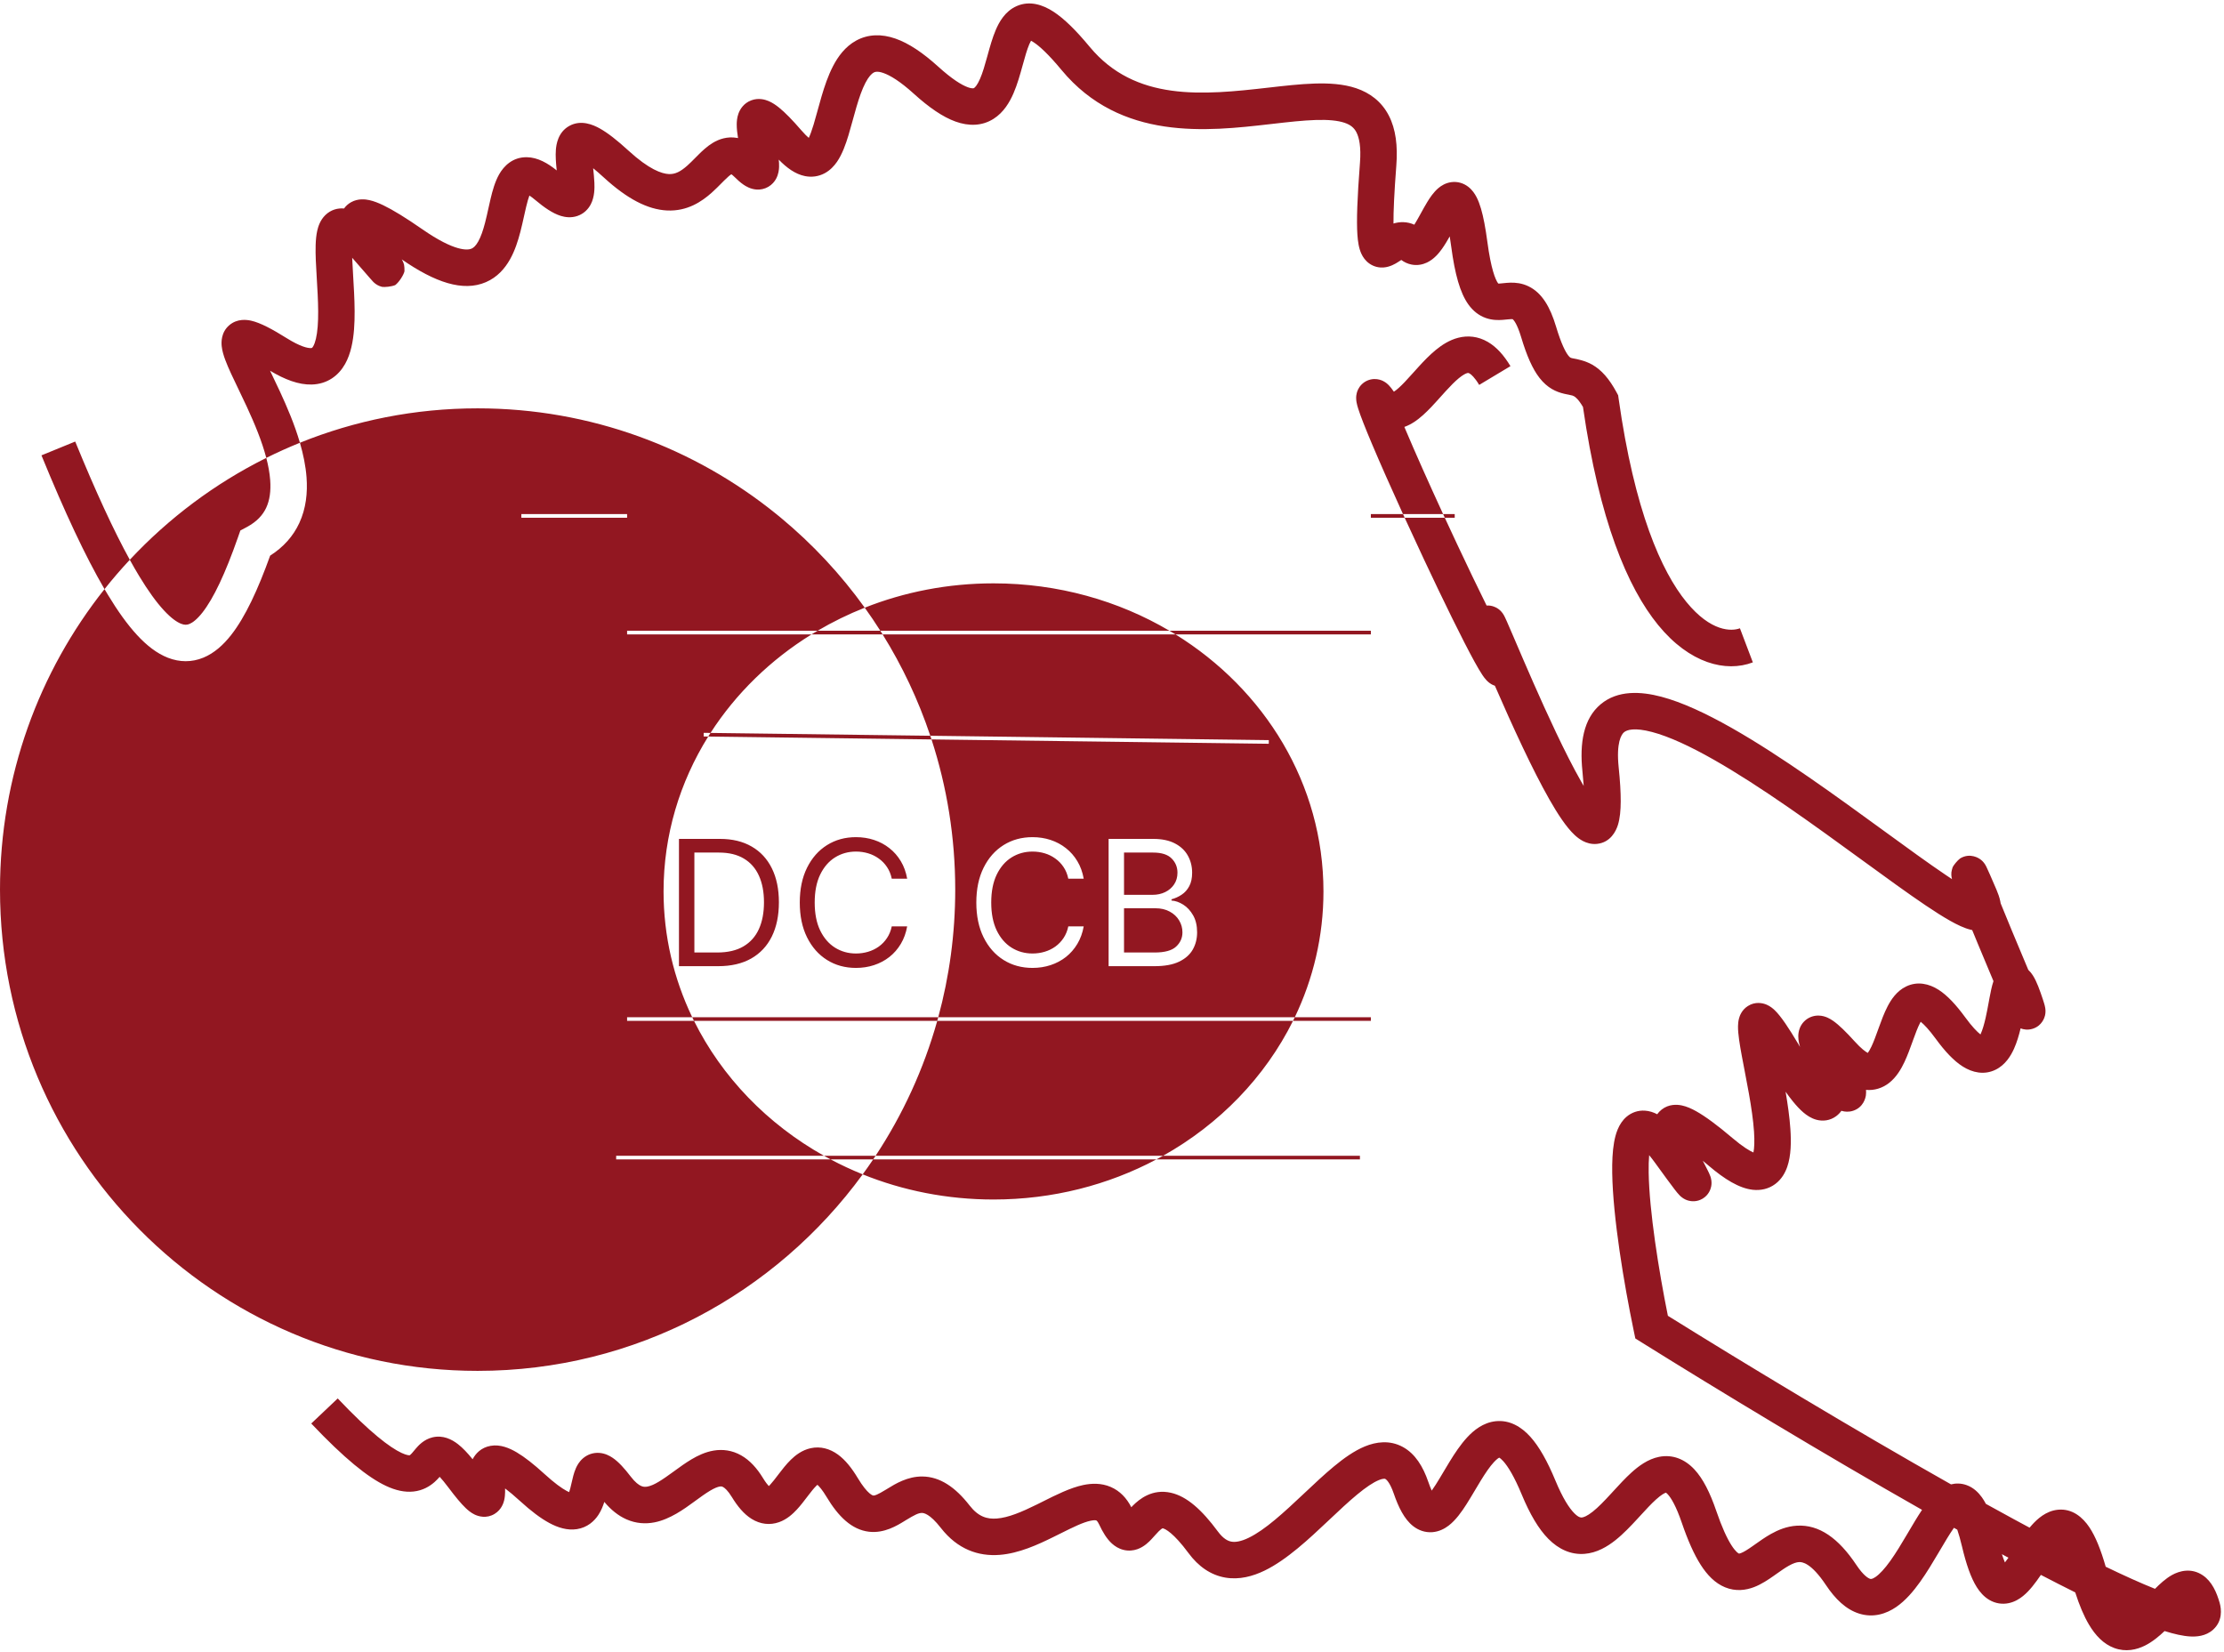 <!--
    Card app version  1 - prisma_muestra svg  - Features:
 * 
 *        -> Setting a 'defualtImage'. 
 * 
 * Note: This sample image was built with Figma. 
 * 
 * 'assets' must be always on 'src' directory

-->
<svg width="610" height="453" viewBox="0 0 610 453" fill="none" xmlns="http://www.w3.org/2000/svg">
<path fill-rule="evenodd" clip-rule="evenodd" d="M250.642 25.705C254.837 29.506 258.593 32.082 262.06 33.335C265.729 34.661 269.361 34.577 272.492 32.606C275.308 30.834 276.937 27.996 277.974 25.611C279.039 23.163 279.805 20.394 280.444 18.082C281.133 15.589 281.673 13.635 282.317 12.133C282.502 11.701 282.662 11.39 282.788 11.171C282.973 11.267 283.207 11.4 283.496 11.588C285.151 12.666 287.628 14.939 291.15 19.19C307.357 38.75 331.304 36.004 348.217 34.065L349.068 33.968C353.494 33.462 357.403 33.021 360.861 32.911C364.354 32.801 366.931 33.053 368.777 33.675C370.445 34.238 371.404 35.052 372.042 36.288C372.777 37.71 373.353 40.223 373.015 44.617C372.266 54.352 372.046 60.561 372.309 64.388C372.433 66.204 372.693 68.09 373.42 69.641C373.815 70.482 374.487 71.531 375.644 72.326C376.889 73.183 378.257 73.444 379.458 73.364C381.279 73.243 382.786 72.295 383.307 71.968L383.371 71.928C383.709 71.717 383.952 71.559 384.148 71.433C384.221 71.385 384.287 71.342 384.349 71.302C385.116 71.873 386.052 72.349 387.165 72.566C388.781 72.882 390.24 72.551 391.377 72.015C393.368 71.077 394.737 69.342 395.542 68.213C396.296 67.153 397.004 65.954 397.63 64.844C397.768 65.69 397.906 66.626 398.044 67.661C399.051 75.216 400.467 80.322 402.748 83.506C404.014 85.272 405.605 86.54 407.52 87.218C409.317 87.853 410.994 87.817 412.106 87.737C412.539 87.706 412.995 87.658 413.344 87.621C413.431 87.612 413.51 87.604 413.582 87.597C414 87.554 414.281 87.531 414.516 87.526C414.727 87.522 414.842 87.533 414.894 87.542C415.077 87.682 416.057 88.591 417.211 92.437C418.764 97.615 420.353 101.207 422.26 103.653C424.438 106.446 426.817 107.477 428.967 107.989C429.835 108.196 430.356 108.295 430.707 108.361C431.236 108.462 431.383 108.49 431.759 108.703C432.076 108.884 432.919 109.468 434.182 111.628C438.656 142.649 446.356 161.106 454.804 171.44C463.44 182.003 473.376 184.481 480.773 181.675L477.227 172.325C474.958 173.186 469.294 173.364 462.546 165.11C455.695 156.73 448.297 140.12 443.951 109.302L443.826 108.417L443.402 107.629C441.396 103.904 439.265 101.471 436.71 100.015C434.755 98.901 432.498 98.487 431.607 98.324C431.543 98.312 431.485 98.302 431.436 98.292C431.371 98.28 431.32 98.27 431.283 98.261L431.249 98.253C430.799 98.146 430.613 98.102 430.146 97.503C429.397 96.543 428.236 94.385 426.789 89.563C425.186 84.218 422.953 80.321 419.234 78.527C417.399 77.642 415.642 77.499 414.297 77.528C413.641 77.543 413.031 77.601 412.563 77.649C412.465 77.659 412.375 77.668 412.29 77.677L412.191 77.687C411.874 77.721 411.642 77.745 411.394 77.763C411.189 77.777 411.046 77.78 410.95 77.779C410.929 77.752 410.905 77.72 410.877 77.682C410.158 76.678 408.949 73.784 407.956 66.339C407.443 62.488 406.871 59.479 406.207 57.221C405.874 56.091 405.482 55.021 404.993 54.077C404.526 53.174 403.816 52.079 402.705 51.224C401.451 50.26 399.816 49.715 398.036 49.963C396.456 50.182 395.288 50.956 394.577 51.544C393.223 52.663 392.184 54.247 391.484 55.393C390.881 56.379 390.259 57.509 389.699 58.528C389.552 58.795 389.409 59.054 389.272 59.302C388.774 60.199 388.329 60.976 387.918 61.628C386.986 61.207 385.979 60.965 384.914 60.934C383.906 60.904 382.991 61.069 382.204 61.308C382.177 58.024 382.401 52.982 382.985 45.383C383.397 40.027 382.848 35.415 380.926 31.697C378.909 27.792 375.68 25.45 371.973 24.2C368.444 23.01 364.459 22.793 360.545 22.916C356.604 23.041 352.272 23.536 347.956 24.03L347.932 24.032C329.885 26.095 311.37 27.92 298.85 12.81C295.122 8.311 291.88 5.115 288.953 3.209C286.041 1.312 282.445 0.092 278.848 1.672C275.648 3.078 274.024 6.096 273.125 8.195C272.207 10.336 271.508 12.871 270.907 15.049L270.806 15.418C270.132 17.856 269.539 19.931 268.804 21.623C268.04 23.379 267.426 23.979 267.165 24.143C267.096 24.187 267.034 24.216 266.885 24.225C266.7 24.236 266.253 24.218 265.459 23.93C263.782 23.324 261.163 21.744 257.358 18.295C253.127 14.461 249.252 11.86 245.608 10.587C241.794 9.254 238.095 9.35 234.839 11.127C231.802 12.784 229.833 15.543 228.488 18.128C227.123 20.753 226.132 23.733 225.328 26.464C224.951 27.747 224.598 29.037 224.266 30.25L224.265 30.252L224.188 30.534C223.828 31.851 223.493 33.065 223.151 34.191C222.654 35.828 222.218 37.008 221.834 37.818C221.347 37.406 220.667 36.754 219.784 35.732C217.351 32.915 215.334 30.843 213.655 29.494C212.826 28.829 211.871 28.168 210.824 27.724C209.837 27.305 208.061 26.785 206.087 27.51C203.947 28.297 202.95 30.02 202.537 31.174C202.145 32.272 202.076 33.35 202.07 34.093C202.061 35.312 202.231 36.659 202.428 37.873C202.327 37.853 202.226 37.834 202.125 37.816C199.487 37.364 197.242 38.148 195.547 39.16C193.965 40.104 192.609 41.398 191.582 42.418C191.233 42.764 190.914 43.086 190.61 43.393C189.894 44.117 189.267 44.752 188.547 45.394C186.629 47.104 185.158 47.821 183.439 47.74C181.506 47.649 178.022 46.488 172.379 41.314C169.29 38.483 166.697 36.449 164.503 35.228C162.691 34.22 159.38 32.761 156.17 34.524C152.995 36.269 152.574 39.733 152.468 41.043C152.326 42.778 152.497 44.718 152.65 46.248C152.667 46.417 152.684 46.584 152.7 46.746C150.27 44.783 147.509 43.166 144.509 43.12C140.579 43.059 138.184 45.584 136.926 47.782C135.758 49.823 135.076 52.35 134.572 54.462C134.328 55.487 134.124 56.412 133.928 57.307C133.65 58.569 133.386 59.773 133.036 61.116C132.478 63.259 131.881 64.975 131.163 66.248C130.467 67.481 129.838 67.982 129.323 68.203C128.291 68.647 124.748 69.071 115.852 62.893C111.281 59.719 107.776 57.573 105.136 56.302C103.83 55.673 102.532 55.157 101.296 54.888C100.231 54.656 98.24 54.383 96.306 55.457C95.452 55.932 94.825 56.535 94.37 57.184C92.59 57.026 90.723 57.543 89.238 58.991C87.816 60.378 87.27 62.139 87.014 63.273C86.482 65.626 86.51 68.657 86.619 71.416C86.679 72.938 86.788 74.747 86.896 76.561L86.896 76.562C86.982 77.998 87.068 79.438 87.131 80.74C87.284 83.938 87.341 86.963 87.135 89.574C86.92 92.289 86.455 94.007 85.939 94.924C85.635 95.465 85.529 95.466 85.286 95.469C85.277 95.469 85.267 95.47 85.258 95.47C85.246 95.47 85.234 95.47 85.222 95.471C84.388 95.493 82.368 95.083 78.65 92.76C74.729 90.31 71.415 88.518 68.865 87.954C67.714 87.699 65.069 87.313 62.865 89.218C60.604 91.172 60.696 93.881 60.808 94.958C60.945 96.266 61.367 97.593 61.784 98.717C62.225 99.904 62.794 101.204 63.408 102.538C63.999 103.821 64.671 105.217 65.364 106.656L65.455 106.845C66.187 108.366 66.949 109.951 67.713 111.601C69.85 116.217 71.846 121.026 73.038 125.591C58.936 132.613 46.269 142.118 35.6 153.538C31.187 145.532 26.241 134.829 20.628 121.107L11.372 124.893C17.778 140.552 23.476 152.709 28.667 161.582C10.728 184.168 0 212.821 0 244C0 316.902 58.651 376 131 376C174.347 376 212.777 354.786 236.621 322.099C247.622 326.539 259.753 329 272.5 329C288.75 329 303.999 325.001 317.181 318H373V317H319.014C334.513 308.312 346.996 295.414 354.65 280H376V279H355.138C360.19 268.466 363 256.789 363 244.5C363 215.054 346.869 189.127 322.409 174H376V173H320.753C306.786 164.765 290.239 160 272.5 160C259.97 160 248.034 162.378 237.183 166.676C230.582 157.49 222.837 149.193 214.157 142C213.752 141.664 213.344 141.331 212.935 141C190.499 122.855 162.007 112 131 112C113.775 112 97.327 115.35 82.262 121.438C80.8 116.414 78.713 111.559 76.787 107.399C75.988 105.673 75.196 104.025 74.466 102.508L74.067 101.68C78.087 104.096 81.918 105.564 85.493 105.467C89.823 105.35 92.875 102.99 94.655 99.826C96.248 96.993 96.853 93.524 97.104 90.363C97.362 87.1 97.278 83.562 97.119 80.26C97.04 78.62 96.951 77.143 96.865 75.742C96.766 74.11 96.673 72.581 96.611 71.021C96.607 70.915 96.603 70.81 96.599 70.707C98.293 72.643 99.529 74.065 100.409 75.078C100.781 75.506 101.09 75.861 101.343 76.151C101.736 76.602 102.093 77.011 102.307 77.234C102.345 77.273 102.41 77.34 102.489 77.415L102.493 77.419C102.534 77.459 102.76 77.677 103.073 77.899L103.079 77.903C103.152 77.957 103.811 78.441 104.775 78.679C105.466 78.798 107.32 78.639 108.401 78.195C109.506 77.362 110.732 75.359 110.94 74.401C110.974 73.837 110.896 72.944 110.826 72.618C110.77 72.411 110.657 72.07 110.604 71.933C110.496 71.669 110.389 71.471 110.345 71.391C110.294 71.301 110.243 71.215 110.196 71.14C119.28 77.439 126.97 80.099 133.271 77.391C136.428 76.034 138.494 73.605 139.872 71.162C141.228 68.759 142.084 66.054 142.714 63.634C143.086 62.206 143.451 60.559 143.776 59.094L143.776 59.093C143.966 58.234 144.143 57.437 144.299 56.784C144.634 55.38 144.931 54.359 145.203 53.637C145.597 53.891 146.118 54.268 146.779 54.825C149.223 56.882 151.58 58.526 153.82 59.214C155.014 59.58 156.644 59.822 158.365 59.235C160.215 58.605 161.387 57.29 162.045 56.027C163.123 53.955 163.084 51.496 163.029 50.131C162.978 48.859 162.827 47.42 162.697 46.183L162.692 46.138C163.53 46.819 164.501 47.659 165.621 48.686C171.978 54.512 177.619 57.476 182.967 57.729C188.529 57.991 192.496 55.271 195.203 52.856C196.175 51.99 197.137 51.016 197.922 50.223C198.177 49.965 198.414 49.726 198.625 49.516C199.575 48.573 200.168 48.065 200.596 47.793C200.781 47.917 201.07 48.141 201.464 48.535C202.258 49.329 203.069 50.054 203.889 50.62C204.578 51.095 205.894 51.904 207.595 51.992C208.566 52.041 209.679 51.853 210.736 51.237C211.772 50.633 212.436 49.805 212.841 49.077C213.562 47.781 213.661 46.457 213.684 45.786C213.707 45.147 213.669 44.463 213.599 43.785C215.733 45.987 218.112 47.767 220.802 48.301C222.665 48.67 224.519 48.409 226.173 47.528C227.717 46.704 228.804 45.493 229.567 44.388C231.029 42.272 231.988 39.507 232.72 37.095C233.107 35.82 233.476 34.478 233.833 33.175L233.904 32.916L233.904 32.914C234.242 31.681 234.572 30.475 234.922 29.286C235.681 26.705 236.455 24.482 237.36 22.743C238.284 20.965 239.088 20.2 239.63 19.904C239.952 19.729 240.636 19.442 242.309 20.027C244.155 20.672 246.873 22.289 250.642 25.705ZM241.455 173C240.091 170.849 238.666 168.74 237.183 166.676C232.672 168.463 228.348 170.582 224.247 173H172V174H222.591C211.339 180.959 201.849 190.203 194.882 201.024L193.013 201L193 202L194.253 202.016C186.463 214.498 182 229.012 182 244.5C182 256.789 184.81 268.466 189.862 279H172V280H190.35C198.004 295.414 210.487 308.312 225.986 317H169V318H227.819C230.66 319.509 233.598 320.879 236.621 322.099C237.604 320.752 238.562 319.385 239.495 318H317.181C317.797 317.673 318.408 317.34 319.014 317H240.161C247.58 305.759 253.334 293.307 257.069 280H354.65C354.815 279.668 354.978 279.335 355.138 279H257.345C260.38 267.853 262 256.117 262 244C262 229.615 259.717 215.768 255.495 202.806L348 204L348.013 203L255.163 201.802C251.872 191.965 247.461 182.646 242.083 174H322.409C321.861 173.661 321.309 173.328 320.753 173H241.455ZM241.455 173C241.666 173.332 241.876 173.666 242.083 174H222.591C223.139 173.661 223.691 173.328 224.247 173H241.455ZM255.163 201.802C255.275 202.136 255.386 202.471 255.495 202.806L194.253 202.016C194.46 201.684 194.67 201.353 194.882 201.024L255.163 201.802ZM257.345 279H189.862C190.022 279.335 190.185 279.668 190.35 280H257.069C257.162 279.667 257.254 279.334 257.345 279ZM240.161 317C239.94 317.334 239.718 317.668 239.495 318H227.819C227.203 317.673 226.593 317.34 225.986 317H240.161ZM82.262 121.438C79.125 122.706 76.049 124.092 73.038 125.591C73.585 127.687 73.963 129.731 74.107 131.681C74.331 134.703 73.966 137.214 73.023 139.248C72.114 141.206 70.517 143.057 67.647 144.588L65.925 145.506L65.281 147.348C61.805 157.28 58.586 164.104 55.522 168.005C54.014 169.923 52.808 170.787 51.972 171.133C51.301 171.41 50.642 171.461 49.684 171.089C48.565 170.655 46.978 169.601 44.934 167.386C42.914 165.198 40.653 162.104 38.138 157.944C37.312 156.578 36.466 155.11 35.6 153.538C33.184 156.123 30.871 158.807 28.667 161.582C28.973 162.105 29.278 162.618 29.581 163.118C32.3 167.615 34.953 171.317 37.586 174.169C40.193 176.993 42.997 179.22 46.066 180.411C49.295 181.664 52.621 181.684 55.79 180.375C58.794 179.135 61.283 176.858 63.385 174.183C67.297 169.204 70.767 161.664 74.102 152.393C77.803 150.039 80.447 147.008 82.094 143.455C83.956 139.442 84.388 135.11 84.08 130.944C83.847 127.795 83.177 124.584 82.262 121.438ZM282.214 10.948C282.213 10.946 282.234 10.947 282.279 10.959C282.237 10.956 282.214 10.95 282.214 10.948ZM396.068 58.595C396.069 58.596 396.074 58.603 396.084 58.621C396.073 58.604 396.068 58.595 396.068 58.595ZM414.917 87.546C414.924 87.549 414.929 87.55 414.93 87.55C414.931 87.55 414.93 87.549 414.929 87.549C414.927 87.548 414.923 87.547 414.917 87.546ZM377.723 63.646C377.724 63.645 377.743 63.634 377.78 63.618C377.741 63.639 377.722 63.647 377.723 63.646ZM203.688 45.474C203.688 45.473 203.69 45.459 203.691 45.432L203.691 45.411C203.687 45.455 203.686 45.477 203.688 45.474ZM209.559 42.383C209.641 42.429 209.647 42.443 209.566 42.388L209.559 42.383ZM103.225 60.395C103.225 60.393 103.224 60.391 103.224 60.391C103.224 60.391 103.225 60.398 103.229 60.411C103.227 60.404 103.226 60.398 103.225 60.395ZM101.865 76.662C101.866 76.663 101.855 76.647 101.829 76.611C101.838 76.624 101.846 76.636 101.852 76.644C101.86 76.655 101.864 76.661 101.865 76.662ZM66.706 97.718L66.717 97.721C66.612 97.707 66.597 97.694 66.706 97.718ZM162.494 41.465C162.497 41.47 162.489 41.53 162.459 41.628C162.475 41.508 162.491 41.459 162.494 41.465ZM159.035 43.668C158.954 43.65 158.909 43.632 158.907 43.628C158.905 43.624 158.945 43.633 159.035 43.668ZM212.073 34.074C212.075 34.056 212.076 34.046 212.075 34.046C212.075 34.046 212.075 34.05 212.074 34.057C212.074 34.062 212.073 34.067 212.073 34.074ZM385.497 117.821C385.393 117.576 385.292 117.334 385.192 117.097C386.194 116.741 387.081 116.258 387.828 115.775C389.579 114.64 391.176 113.099 392.534 111.676C393.393 110.775 394.328 109.734 395.206 108.755L395.207 108.754C395.683 108.223 396.142 107.711 396.564 107.25C397.875 105.818 399.045 104.622 400.145 103.72C401.273 102.795 402.023 102.436 402.447 102.327C402.677 102.268 402.775 102.264 403.051 102.423C403.504 102.684 404.448 103.465 405.713 105.572L414.287 100.428C412.552 97.535 410.528 95.191 408.046 93.76C405.389 92.228 402.589 91.966 399.959 92.642C397.524 93.267 395.453 94.635 393.804 95.987C392.127 97.362 390.563 98.995 389.186 100.5C388.61 101.13 388.086 101.714 387.587 102.271C386.799 103.151 386.072 103.962 385.298 104.773C384.066 106.065 383.124 106.906 382.391 107.382C382.364 107.399 382.338 107.415 382.314 107.431C382.253 107.353 382.186 107.262 382.111 107.154C381.797 106.701 381.377 106.124 380.897 105.637C380.709 105.446 380.162 104.898 379.329 104.49C378.893 104.277 378.045 103.934 376.928 103.963C375.639 103.997 374.369 104.523 373.418 105.503C372.59 106.357 372.269 107.281 372.138 107.789C371.998 108.327 371.971 108.785 371.966 109.063C371.957 109.613 372.03 110.084 372.078 110.35C372.18 110.922 372.35 111.517 372.511 112.032C373.158 114.103 374.536 117.568 376.284 121.71C378.538 127.049 381.551 133.846 384.813 141H376V142H385.27C387.008 145.802 388.81 149.69 390.599 153.5C395.912 164.813 401.191 175.6 404.417 181.459C405.219 182.914 405.957 184.183 406.575 185.107C406.861 185.535 407.253 186.09 407.708 186.574C407.906 186.784 408.368 187.257 409.051 187.653C409.209 187.745 409.549 187.929 410.018 188.087C412.301 193.329 414.985 199.359 417.734 205.145C420.132 210.195 422.614 215.132 424.951 219.239C427.189 223.171 429.597 226.897 431.915 229.044C432.536 229.618 433.31 230.234 434.228 230.702C435.139 231.168 436.479 231.632 438.07 231.456C441.778 231.048 443.247 227.9 443.751 226.306C444.325 224.494 444.519 222.255 444.531 219.829C444.544 217.312 444.359 214.212 443.973 210.486C443.265 203.641 444.711 201.452 445.452 200.831C446.224 200.183 448.286 199.492 453.129 200.772C462.558 203.263 476.178 211.541 490.41 221.365C497.412 226.198 504.377 231.27 510.841 235.979L510.952 236.06L510.957 236.063C517.344 240.715 523.284 245.042 528.177 248.335C530.639 249.993 532.91 251.439 534.892 252.555C536.77 253.612 538.766 254.592 540.577 255.021C540.688 255.048 540.808 255.074 540.935 255.1C541.446 256.346 541.973 257.624 542.504 258.91C543.94 262.382 545.427 265.942 546.77 269.107C546.296 270.494 545.961 272.237 545.691 273.677C545.617 274.073 545.544 274.469 545.471 274.866C545.208 276.294 544.944 277.725 544.623 279.149C544.21 280.978 543.767 282.478 543.278 283.557C543.262 283.592 543.247 283.625 543.232 283.657C543.222 283.679 543.211 283.701 543.201 283.722C542.286 283.007 540.905 281.606 539.037 279.05C536.543 275.638 534.155 273.046 531.74 271.492C529.143 269.822 525.938 269.048 522.784 270.581C520.158 271.857 518.634 274.285 517.732 276.02C516.759 277.891 515.964 280.078 515.297 281.929L515.19 282.224C514.518 284.088 513.945 285.678 513.31 287.026C512.881 287.934 512.535 288.482 512.299 288.795C511.666 288.458 510.486 287.611 508.708 285.645C506.316 283.002 504.344 281.072 502.758 279.976C502.333 279.681 501.822 279.367 501.248 279.111C500.718 278.875 499.83 278.552 498.729 278.549C497.479 278.545 495.986 278.974 494.808 280.19C493.754 281.278 493.423 282.517 493.31 283.246C493.099 284.597 493.38 285.857 493.547 286.516C493.602 286.731 493.663 286.947 493.728 287.165C493.587 286.929 493.443 286.689 493.298 286.445C490.62 281.941 488.473 278.706 486.76 277.07C486.31 276.639 485.561 275.992 484.554 275.56C483.457 275.089 481.412 274.652 479.399 275.937C477.698 277.023 477.155 278.665 476.975 279.335C476.76 280.138 476.713 280.91 476.704 281.468C476.671 283.561 477.192 286.627 477.738 289.576C477.974 290.851 478.225 292.155 478.484 293.495C478.884 295.569 479.301 297.728 479.701 299.994C480.348 303.658 480.881 307.24 481.092 310.344C481.274 313.032 481.176 314.931 480.934 316.102C479.897 315.655 478.062 314.586 475.235 312.187C471.04 308.628 467.761 306.205 465.226 304.787C463.979 304.089 462.633 303.474 461.266 303.191C459.945 302.918 457.724 302.794 455.764 304.327C455.258 304.723 454.857 305.16 454.54 305.612C453.57 305.105 452.427 304.702 451.145 304.624C449.262 304.511 447.527 305.129 446.163 306.277C443.861 308.213 443.073 311.253 442.704 313.363C442.278 315.794 442.153 318.69 442.201 321.753C442.392 333.948 445.429 352.14 448.105 365.017L448.539 367.11L450.352 368.242C471.188 381.247 500.138 398.772 527.178 414.121C525.927 415.987 524.659 418.138 523.443 420.2L523.441 420.202L523.069 420.833C521.528 423.444 520.03 425.942 518.495 428.088C516.923 430.284 515.565 431.742 514.432 432.521C513.447 433.199 513.085 433.085 512.926 433.035L512.917 433.032C512.467 432.892 511.14 432.196 509.16 429.227C504.282 421.909 498.977 418.104 492.85 418.462C490.052 418.625 487.646 419.657 485.73 420.732C484.171 421.607 482.652 422.685 481.428 423.555C481.191 423.723 480.965 423.883 480.752 424.033C479.26 425.08 478.293 425.678 477.526 425.97C477.193 426.097 477.025 426.113 476.979 426.115C476.966 426.116 476.966 426.117 476.959 426.114C476.956 426.113 476.951 426.111 476.943 426.108C476.847 426.068 476.1 425.706 474.886 423.802C473.689 421.925 472.294 418.951 470.731 414.382C469.031 409.412 467.112 405.564 464.726 403.013C462.086 400.189 458.728 398.856 455.064 399.579C451.966 400.19 449.392 402.157 447.496 403.869C445.784 405.416 444.061 407.296 442.512 408.986C442.278 409.242 442.047 409.493 441.822 409.738C439.993 411.725 438.391 413.396 436.858 414.612C435.283 415.861 434.326 416.181 433.84 416.217L433.834 416.218C433.643 416.233 433.02 416.281 431.792 415.04C430.415 413.648 428.637 410.953 426.619 406.085C424.41 400.758 422.164 396.757 419.737 394.068C417.252 391.314 414.051 389.412 410.247 389.808C406.78 390.17 404.176 392.342 402.426 394.229C400.596 396.202 398.985 398.653 397.615 400.883C396.955 401.957 396.383 402.923 395.843 403.835L395.842 403.837C395.139 405.024 394.49 406.119 393.773 407.241C393.368 407.875 393.009 408.403 392.694 408.839C392.413 408.221 392.087 407.414 391.727 406.37C390.311 402.264 388.186 398.736 384.773 396.873C381.148 394.895 377.386 395.477 374.364 396.719C371.41 397.934 368.517 400.02 365.866 402.214C363.234 404.391 360.512 406.957 357.884 409.434L357.882 409.436L357.696 409.611C352.064 414.92 347.01 419.595 342.494 421.781C340.336 422.825 338.829 423.025 337.77 422.842C336.847 422.683 335.564 422.115 334.021 420.028C329.659 414.127 325.54 410.42 321.16 409.434C316.075 408.29 312.57 411.109 310.714 412.964C310.587 413.092 310.444 413.24 310.294 413.399C309.036 410.924 307.196 408.93 304.643 407.836C302.027 406.714 299.354 406.841 297.116 407.309C293.562 408.053 289.557 410.064 286.123 411.788C285.535 412.083 284.965 412.369 284.416 412.64C280.173 414.729 276.566 416.255 273.411 416.499C270.764 416.704 268.364 416.038 265.947 412.93C262.011 407.87 257.804 405.026 252.997 404.969C248.922 404.921 245.508 407.026 243.503 408.262C243.377 408.34 243.257 408.414 243.143 408.484C240.522 410.085 239.872 410.232 239.525 410.191L239.524 410.191C239.491 410.187 239.156 410.153 238.464 409.557C237.699 408.899 236.63 407.665 235.287 405.428C233.634 402.672 231.861 400.43 229.829 398.952C227.627 397.352 225.048 396.619 222.352 397.209C219.939 397.738 218.127 399.187 216.905 400.382C215.654 401.605 214.535 403.058 213.65 404.217L213.411 404.53C212.554 405.655 211.89 406.526 211.23 407.237C211.096 407.382 210.977 407.503 210.872 407.604C210.496 407.202 209.954 406.518 209.266 405.393C207.624 402.706 205.685 400.538 203.298 399.182C200.792 397.758 198.186 397.453 195.732 397.866C193.42 398.256 191.353 399.261 189.648 400.274C187.999 401.254 186.374 402.44 184.959 403.472L184.804 403.585C181.538 405.966 179.42 407.379 177.606 407.733C176.921 407.867 176.398 407.812 175.851 407.57C175.235 407.297 174.246 406.629 172.972 404.963C171.298 402.773 169.668 400.946 168.016 399.834C167.165 399.261 165.921 398.608 164.373 398.499C162.611 398.375 161.041 398.993 159.872 400.011C158.856 400.896 158.291 401.948 157.977 402.648C157.644 403.389 157.414 404.146 157.247 404.763C157.081 405.378 156.934 406.026 156.808 406.579L156.8 406.614C156.664 407.21 156.546 407.729 156.415 408.228C156.302 408.656 156.198 408.994 156.105 409.259C155.916 409.177 155.689 409.069 155.423 408.926C154.061 408.196 152.094 406.794 149.371 404.308C146.387 401.582 143.876 399.619 141.737 398.356C139.796 397.211 137.257 396.088 134.571 396.56C131.963 397.019 130.452 398.676 129.632 400.24C128.213 398.485 126.889 397.093 125.606 396.096C123.912 394.778 121.495 393.554 118.646 394.228C116.219 394.802 114.708 396.553 114.115 397.242L114.092 397.268C113.763 397.649 113.53 397.93 113.347 398.151C113.022 398.545 112.852 398.75 112.572 398.996C112.448 399.105 112.384 399.14 112.371 399.147C112.369 399.147 112.367 399.148 112.364 399.148C112.36 399.149 112.355 399.15 112.349 399.15C112.276 399.158 111.64 399.206 110.133 398.502C106.96 397.019 101.564 392.992 92.63 383.561L85.37 390.439C94.436 400.008 100.915 405.231 105.898 407.561C108.47 408.763 110.981 409.357 113.428 409.092C115.967 408.816 117.84 407.681 119.178 406.504C119.684 406.058 120.179 405.535 120.596 405.064C121.207 405.72 121.997 406.663 123 408C124.9 410.533 126.45 412.409 127.73 413.629C128.339 414.21 129.174 414.924 130.188 415.411C131.194 415.894 133.415 416.603 135.678 415.215C137.599 414.036 138.126 412.141 138.28 411.509C138.48 410.684 138.523 409.875 138.537 409.334C138.545 409.059 138.543 408.667 138.537 408.248C139.631 409.068 140.981 410.188 142.629 411.692C145.656 414.456 148.314 416.46 150.695 417.738C153.025 418.988 155.602 419.818 158.234 419.41C161.107 418.965 163.003 417.224 164.142 415.482C164.903 414.318 165.403 413.048 165.751 411.94C167.544 414.079 169.543 415.714 171.805 416.715C174.446 417.883 177.079 418.024 179.519 417.548C183.781 416.717 187.646 413.893 190.368 411.905L190.696 411.665C192.245 410.535 193.53 409.6 194.758 408.87C195.991 408.137 196.83 407.822 197.393 407.727C197.814 407.656 198.052 407.703 198.358 407.877C198.783 408.118 199.626 408.794 200.734 410.607C202.275 413.13 204.017 415.267 206.136 416.59C208.532 418.085 211.187 418.385 213.695 417.491C215.852 416.722 217.47 415.215 218.562 414.037C219.574 412.947 220.54 411.676 221.332 410.635L221.344 410.619C221.431 410.504 221.517 410.392 221.6 410.283C222.528 409.067 223.237 408.176 223.895 407.533C224.013 407.418 224.116 407.324 224.204 407.248C224.726 407.71 225.577 408.679 226.713 410.572C229.918 415.915 233.575 419.556 238.35 420.122C242.519 420.615 246.079 418.42 248.042 417.21C248.152 417.142 248.257 417.078 248.357 417.016C250.917 415.452 251.958 414.957 252.878 414.968C253.321 414.974 254.989 415.13 258.053 419.07C262.636 424.962 268.361 426.921 274.183 426.469C279.497 426.058 284.702 423.646 288.834 421.61C289.539 421.263 290.21 420.929 290.85 420.611C294.401 418.843 296.999 417.551 299.165 417.097C300.286 416.862 300.669 417.012 300.704 417.027L300.705 417.028C300.72 417.034 300.774 417.057 300.878 417.167C300.998 417.293 301.215 417.57 301.469 418.114C302.413 420.138 303.523 422.052 304.999 423.381C305.797 424.099 306.852 424.782 308.179 425.104C309.556 425.438 310.859 425.294 311.964 424.907C313.859 424.243 315.203 422.833 315.826 422.172C316.311 421.657 316.599 421.329 316.846 421.047C317.132 420.721 317.365 420.457 317.786 420.036C318.354 419.467 318.681 419.261 318.836 419.191C318.844 419.187 318.849 419.184 318.854 419.182C318.863 419.176 318.868 419.173 318.886 419.175C318.901 419.177 318.924 419.181 318.965 419.191C319.585 419.33 321.841 420.373 325.979 425.972C328.686 429.635 332.059 432.004 336.069 432.697C339.944 433.365 343.648 432.331 346.85 430.782C352.946 427.832 359.097 422.033 364.285 417.143L364.608 416.838C367.339 414.264 369.86 411.888 372.24 409.919C374.678 407.902 376.637 406.597 378.167 405.968C378.898 405.668 379.367 405.592 379.624 405.584C379.834 405.579 379.914 405.614 379.981 405.65C380.189 405.764 381.189 406.486 382.273 409.63C383.547 413.323 385.145 416.673 387.606 418.59C389.035 419.702 390.841 420.397 392.871 420.241C394.763 420.095 396.268 419.252 397.326 418.447C399.316 416.932 400.948 414.583 402.199 412.626C402.949 411.453 403.801 410.02 404.615 408.651L404.616 408.648C405.153 407.746 405.672 406.871 406.135 406.117C407.453 403.972 408.638 402.236 409.758 401.029C410.532 400.194 411.014 399.899 411.212 399.799C411.404 399.903 411.767 400.162 412.314 400.768C413.617 402.212 415.34 404.992 417.381 409.915C419.613 415.297 421.991 419.352 424.684 422.074C427.513 424.932 430.874 426.472 434.598 426.189C438.018 425.929 440.889 424.178 443.072 422.447C445.297 420.682 447.382 418.463 449.178 416.512C449.428 416.24 449.672 415.974 449.911 415.714L449.914 415.711C451.5 413.983 452.865 412.495 454.199 411.291C455.706 409.93 456.573 409.505 456.931 409.406C457.022 409.466 457.188 409.592 457.422 409.843C458.357 410.842 459.719 413.088 461.269 417.618C462.956 422.549 464.655 426.356 466.454 429.178C468.236 431.974 470.388 434.228 473.151 435.361C476.082 436.562 478.857 436.165 481.087 435.315C483.16 434.525 485.053 433.232 486.498 432.217C486.794 432.009 487.077 431.809 487.349 431.616C488.567 430.755 489.57 430.044 490.625 429.452C491.862 428.757 492.745 428.485 493.432 428.445C494.273 428.396 496.718 428.591 500.84 434.773C503.36 438.554 506.314 441.451 509.947 442.581C513.874 443.802 517.401 442.616 520.099 440.76C522.669 438.993 524.835 436.412 526.626 433.908C528.454 431.355 530.16 428.493 531.681 425.917L532.002 425.373L532.003 425.371C533.442 422.931 534.69 420.816 535.867 419.13L535.926 419.047C536.232 419.218 536.538 419.388 536.844 419.559C537.24 420.716 537.677 422.22 538.135 424.152C539.289 429.027 540.58 432.774 542.196 435.329C543.021 436.634 544.127 437.945 545.649 438.833C547.307 439.8 549.162 440.085 550.968 439.705C552.617 439.358 553.928 438.522 554.874 437.757C555.84 436.976 556.688 436.054 557.411 435.173C558.218 434.191 559.019 433.07 559.777 431.961C563.035 433.657 566.184 435.263 569.197 436.759C570.347 440.348 571.584 443.262 572.94 445.555C574.686 448.507 576.928 450.93 579.926 452.025C583.08 453.176 586.023 452.487 588.28 451.369C590.377 450.33 592.219 448.768 593.702 447.362C596.363 448.197 598.776 448.745 600.779 448.848C602.29 448.926 604.985 448.85 607.058 446.94C609.598 444.6 609.332 441.463 608.808 439.626C608.004 436.815 606.735 433.81 604.21 432.091C601.013 429.916 597.727 430.884 595.739 431.991C593.967 432.978 592.345 434.506 591.074 435.78C587.203 434.232 582.646 432.178 577.553 429.718C576.21 425.032 574.763 421.435 573.082 418.914C571.284 416.218 568.441 413.706 564.463 414.085C561.139 414.402 558.731 416.695 557.332 418.247C557.111 418.493 556.891 418.748 556.674 419.009C555.238 418.24 553.783 417.455 552.31 416.656C549.811 415.299 547.268 413.904 544.689 412.477C544.341 411.814 543.972 411.21 543.582 410.666C542.637 409.351 541.277 407.993 539.351 407.316C537.858 406.792 536.411 406.809 535.127 407.13C508.192 391.924 478.883 374.229 457.468 360.893C454.939 348.35 452.365 332.187 452.199 321.597C452.17 319.74 452.218 318.149 452.333 316.837C452.809 317.409 453.348 318.1 453.95 318.933C456.564 322.542 458.282 324.888 459.318 326.231C459.763 326.808 460.297 327.487 460.774 327.951C460.89 328.065 461.214 328.377 461.675 328.672C461.891 328.81 462.399 329.117 463.116 329.308C463.816 329.495 465.401 329.739 467.032 328.743C468.684 327.734 469.192 326.184 469.342 325.435C469.491 324.684 469.433 324.075 469.402 323.817C469.335 323.266 469.19 322.834 469.141 322.689C468.937 322.09 468.584 321.386 468.375 320.969C468.156 320.533 467.886 320.009 467.6 319.456L467.401 319.07C467.285 318.844 467.165 318.612 467.044 318.375C467.588 318.822 468.161 319.3 468.765 319.813C472.965 323.376 476.982 325.919 480.759 326.332C482.895 326.565 485.083 326.128 486.94 324.733C488.689 323.42 489.657 321.623 490.21 320.026C491.269 316.964 491.305 313.15 491.069 309.668C490.848 306.405 490.337 302.857 489.754 299.44C490.463 300.438 491.129 301.319 491.755 302.089C492.722 303.28 493.678 304.309 494.633 305.122C495.535 305.891 496.746 306.736 498.235 307.13C499.958 307.587 501.936 307.387 503.616 306.147C504.226 305.696 504.699 305.179 505.066 304.663C505.138 304.686 505.212 304.708 505.288 304.729C505.957 304.912 507.047 305.065 508.286 304.655C511.137 303.71 511.682 301.087 511.777 300.435C511.861 299.858 511.844 299.331 511.805 298.933C514.103 299.136 516.261 298.468 518.076 297.076C520.162 295.474 521.475 293.155 522.354 291.291C523.202 289.494 523.928 287.475 524.552 285.742L524.552 285.741L524.703 285.321C525.411 283.36 525.991 281.812 526.604 280.632C526.678 280.49 526.748 280.363 526.812 280.251C527.712 280.967 529.081 282.374 530.963 284.95C533.473 288.385 535.902 290.981 538.362 292.531C540.975 294.177 544.212 294.946 547.367 293.391C550.06 292.064 551.542 289.547 552.386 287.685C553.192 285.907 553.77 283.914 554.213 282.06C555.004 282.367 556.156 282.593 557.509 282.173C560.116 281.363 560.773 279.063 560.894 278.576C561.067 277.873 561.045 277.296 561.037 277.105C561.025 276.84 560.995 276.622 560.974 276.487C560.901 276.021 560.769 275.556 560.686 275.271C560.487 274.589 560.161 273.61 559.719 272.348C559.251 271.01 558.791 269.847 558.327 268.892C557.937 268.091 557.308 266.925 556.319 266.01C554.914 262.708 553.307 258.867 551.746 255.09C550.691 252.539 549.664 250.034 548.739 247.761C548.709 247.558 548.674 247.369 548.639 247.198C548.425 246.147 548.043 245.073 547.596 244.03C546.118 240.582 545.231 238.565 544.846 237.781C544.793 237.674 544.717 237.522 544.63 237.367C544.591 237.295 544.509 237.151 544.396 236.982C544.341 236.899 544.239 236.75 544.098 236.577L544.097 236.576C544.006 236.464 543.664 236.045 543.107 235.65L543.104 235.648C542.891 235.497 540.442 233.759 537.638 235.44C536.873 236.005 535.863 237.257 535.574 237.855C535.428 238.265 535.267 238.97 535.231 239.258C535.179 239.797 535.229 240.221 535.247 240.359C535.27 240.551 535.301 240.706 535.32 240.796C535.345 240.917 535.374 241.031 535.401 241.13C534.874 240.785 534.327 240.421 533.761 240.04C529.027 236.853 523.213 232.619 516.729 227.896C510.28 223.198 503.213 218.052 496.09 213.135C482.072 203.459 467.067 194.112 455.684 191.103C450.12 189.633 443.729 189.223 439.025 193.169C434.289 197.142 433.235 203.859 434.027 211.514C434.181 213.007 434.297 214.353 434.379 215.564C434.14 215.159 433.894 214.735 433.642 214.292C431.48 210.493 429.118 205.805 426.766 200.855C422.424 191.714 418.235 181.926 415.543 175.638C415.321 175.119 415.109 174.624 414.908 174.155C414.254 172.63 413.706 171.356 413.303 170.45C413.104 170.004 412.919 169.598 412.764 169.279C412.691 169.129 412.59 168.927 412.476 168.726C412.423 168.633 412.32 168.456 412.18 168.254C412.11 168.153 411.986 167.983 411.814 167.788C411.689 167.645 411.308 167.22 410.697 166.838C410.359 166.627 409.233 165.99 407.741 166.077C405.287 161.12 402.491 155.297 399.651 149.25C398.523 146.848 397.391 144.417 396.275 142H399V141H395.814C391.859 132.415 388.134 124.068 385.497 117.821ZM395.814 141H384.813C384.965 141.333 385.117 141.666 385.27 142H396.275C396.121 141.666 395.967 141.333 395.814 141ZM381.835 107.677C381.836 107.676 381.84 107.675 381.849 107.673C381.84 107.676 381.835 107.677 381.835 107.677ZM382.673 107.814C382.669 107.812 382.664 107.809 382.658 107.805C382.674 107.818 382.682 107.822 382.682 107.822C382.682 107.821 382.679 107.819 382.673 107.814ZM480.644 317.029C480.643 317.03 480.645 317.027 480.649 317.021C480.646 317.026 480.644 317.029 480.644 317.029ZM121.98 403.466C121.98 403.467 121.969 403.477 121.948 403.495C121.97 403.474 121.98 403.465 121.98 403.466ZM167.103 406.736C167.103 406.736 167.101 406.739 167.098 406.746L167.094 406.757C167.1 406.743 167.103 406.736 167.103 406.736ZM162.42 408.121C162.421 408.122 162.426 408.126 162.436 408.132L162.429 408.127C162.422 408.122 162.419 408.12 162.42 408.121ZM411.048 399.735C411.048 399.732 411.073 399.734 411.123 399.756C411.073 399.75 411.048 399.739 411.048 399.735ZM549.914 428.54C549.656 427.938 549.376 427.192 549.08 426.279C549.681 426.604 550.28 426.926 550.876 427.247C550.546 427.713 550.227 428.144 549.914 428.54ZM601.699 438.855C601.701 438.857 601.669 438.863 601.596 438.866C601.661 438.854 601.698 438.853 601.699 438.855ZM486.706 281.545C486.706 281.547 486.705 281.554 486.704 281.566C486.705 281.549 486.706 281.543 486.706 281.545ZM479.857 284.305C479.819 284.273 479.817 284.267 479.853 284.301L479.857 284.305ZM560.156 274.639C560.161 274.648 560.162 274.65 560.158 274.643L560.156 274.639ZM434.182 223.389C434.182 223.389 434.185 223.381 434.191 223.366C434.186 223.382 434.182 223.389 434.182 223.389ZM172 141V142H143V141H172ZM197 265H186.227V230.091H197.477C200.864 230.091 203.761 230.79 206.17 232.188C208.58 233.574 210.426 235.568 211.71 238.17C212.994 240.761 213.636 243.864 213.636 247.477C213.636 251.114 212.989 254.244 211.693 256.869C210.398 259.483 208.511 261.494 206.034 262.903C203.557 264.301 200.545 265 197 265ZM190.455 261.25H196.727C199.614 261.25 202.006 260.693 203.903 259.58C205.801 258.466 207.216 256.881 208.148 254.824C209.08 252.767 209.545 250.318 209.545 247.477C209.545 244.659 209.085 242.233 208.165 240.199C207.244 238.153 205.869 236.585 204.04 235.494C202.21 234.392 199.932 233.841 197.205 233.841H190.455V261.25ZM248.818 241H244.591C244.341 239.784 243.903 238.716 243.278 237.795C242.665 236.875 241.915 236.102 241.028 235.477C240.153 234.841 239.182 234.364 238.114 234.045C237.045 233.727 235.932 233.568 234.773 233.568C232.659 233.568 230.744 234.102 229.028 235.17C227.324 236.239 225.966 237.812 224.955 239.892C223.955 241.972 223.455 244.523 223.455 247.545C223.455 250.568 223.955 253.119 224.955 255.199C225.966 257.278 227.324 258.852 229.028 259.92C230.744 260.989 232.659 261.523 234.773 261.523C235.932 261.523 237.045 261.364 238.114 261.045C239.182 260.727 240.153 260.256 241.028 259.631C241.915 258.994 242.665 258.216 243.278 257.295C243.903 256.364 244.341 255.295 244.591 254.091H248.818C248.5 255.875 247.92 257.472 247.08 258.881C246.239 260.29 245.193 261.489 243.943 262.477C242.693 263.455 241.29 264.199 239.733 264.71C238.188 265.222 236.534 265.477 234.773 265.477C231.795 265.477 229.148 264.75 226.83 263.295C224.511 261.841 222.688 259.773 221.358 257.091C220.028 254.409 219.364 251.227 219.364 247.545C219.364 243.864 220.028 240.682 221.358 238C222.688 235.318 224.511 233.25 226.83 231.795C229.148 230.341 231.795 229.614 234.773 229.614C236.534 229.614 238.188 229.869 239.733 230.381C241.29 230.892 242.693 231.642 243.943 232.631C245.193 233.608 246.239 234.801 247.08 236.21C247.92 237.608 248.5 239.205 248.818 241ZM297.24 241H293.013C292.763 239.784 292.325 238.716 291.7 237.795C291.087 236.875 290.337 236.102 289.45 235.477C288.575 234.841 287.604 234.364 286.536 234.045C285.467 233.727 284.354 233.568 283.195 233.568C281.081 233.568 279.166 234.102 277.45 235.17C275.746 236.239 274.388 237.812 273.376 239.892C272.376 241.972 271.876 244.523 271.876 247.545C271.876 250.568 272.376 253.119 273.376 255.199C274.388 257.278 275.746 258.852 277.45 259.92C279.166 260.989 281.081 261.523 283.195 261.523C284.354 261.523 285.467 261.364 286.536 261.045C287.604 260.727 288.575 260.256 289.45 259.631C290.337 258.994 291.087 258.216 291.7 257.295C292.325 256.364 292.763 255.295 293.013 254.091H297.24C296.922 255.875 296.342 257.472 295.501 258.881C294.661 260.29 293.615 261.489 292.365 262.477C291.115 263.455 289.712 264.199 288.155 264.71C286.609 265.222 284.956 265.477 283.195 265.477C280.217 265.477 277.57 264.75 275.251 263.295C272.933 261.841 271.109 259.773 269.78 257.091C268.45 254.409 267.786 251.227 267.786 247.545C267.786 243.864 268.45 240.682 269.78 238C271.109 235.318 272.933 233.25 275.251 231.795C277.57 230.341 280.217 229.614 283.195 229.614C284.956 229.614 286.609 229.869 288.155 230.381C289.712 230.892 291.115 231.642 292.365 232.631C293.615 233.608 294.661 234.801 295.501 236.21C296.342 237.608 296.922 239.205 297.24 241ZM304.071 230.091H316.276C318.707 230.091 320.713 230.511 322.293 231.352C323.872 232.182 325.048 233.301 325.821 234.71C326.594 236.108 326.98 237.659 326.98 239.364C326.98 240.864 326.713 242.102 326.179 243.08C325.656 244.057 324.963 244.83 324.099 245.398C323.247 245.966 322.321 246.386 321.321 246.659V247C322.389 247.068 323.463 247.443 324.543 248.125C325.622 248.807 326.526 249.784 327.253 251.057C327.98 252.33 328.344 253.886 328.344 255.727C328.344 257.477 327.946 259.051 327.151 260.449C326.355 261.847 325.099 262.955 323.384 263.773C321.668 264.591 319.435 265 316.685 265H304.071V230.091ZM308.298 261.25H316.685C319.446 261.25 321.406 260.716 322.565 259.648C323.736 258.568 324.321 257.261 324.321 255.727C324.321 254.545 324.02 253.455 323.418 252.455C322.815 251.443 321.957 250.636 320.844 250.034C319.73 249.42 318.412 249.114 316.889 249.114H308.298V261.25ZM308.298 245.432H316.139C317.412 245.432 318.56 245.182 319.582 244.682C320.616 244.182 321.435 243.477 322.037 242.568C322.651 241.659 322.957 240.591 322.957 239.364C322.957 237.83 322.423 236.528 321.355 235.46C320.287 234.381 318.594 233.841 316.276 233.841H308.298V245.432Z" fill="#921721"/>
</svg>
